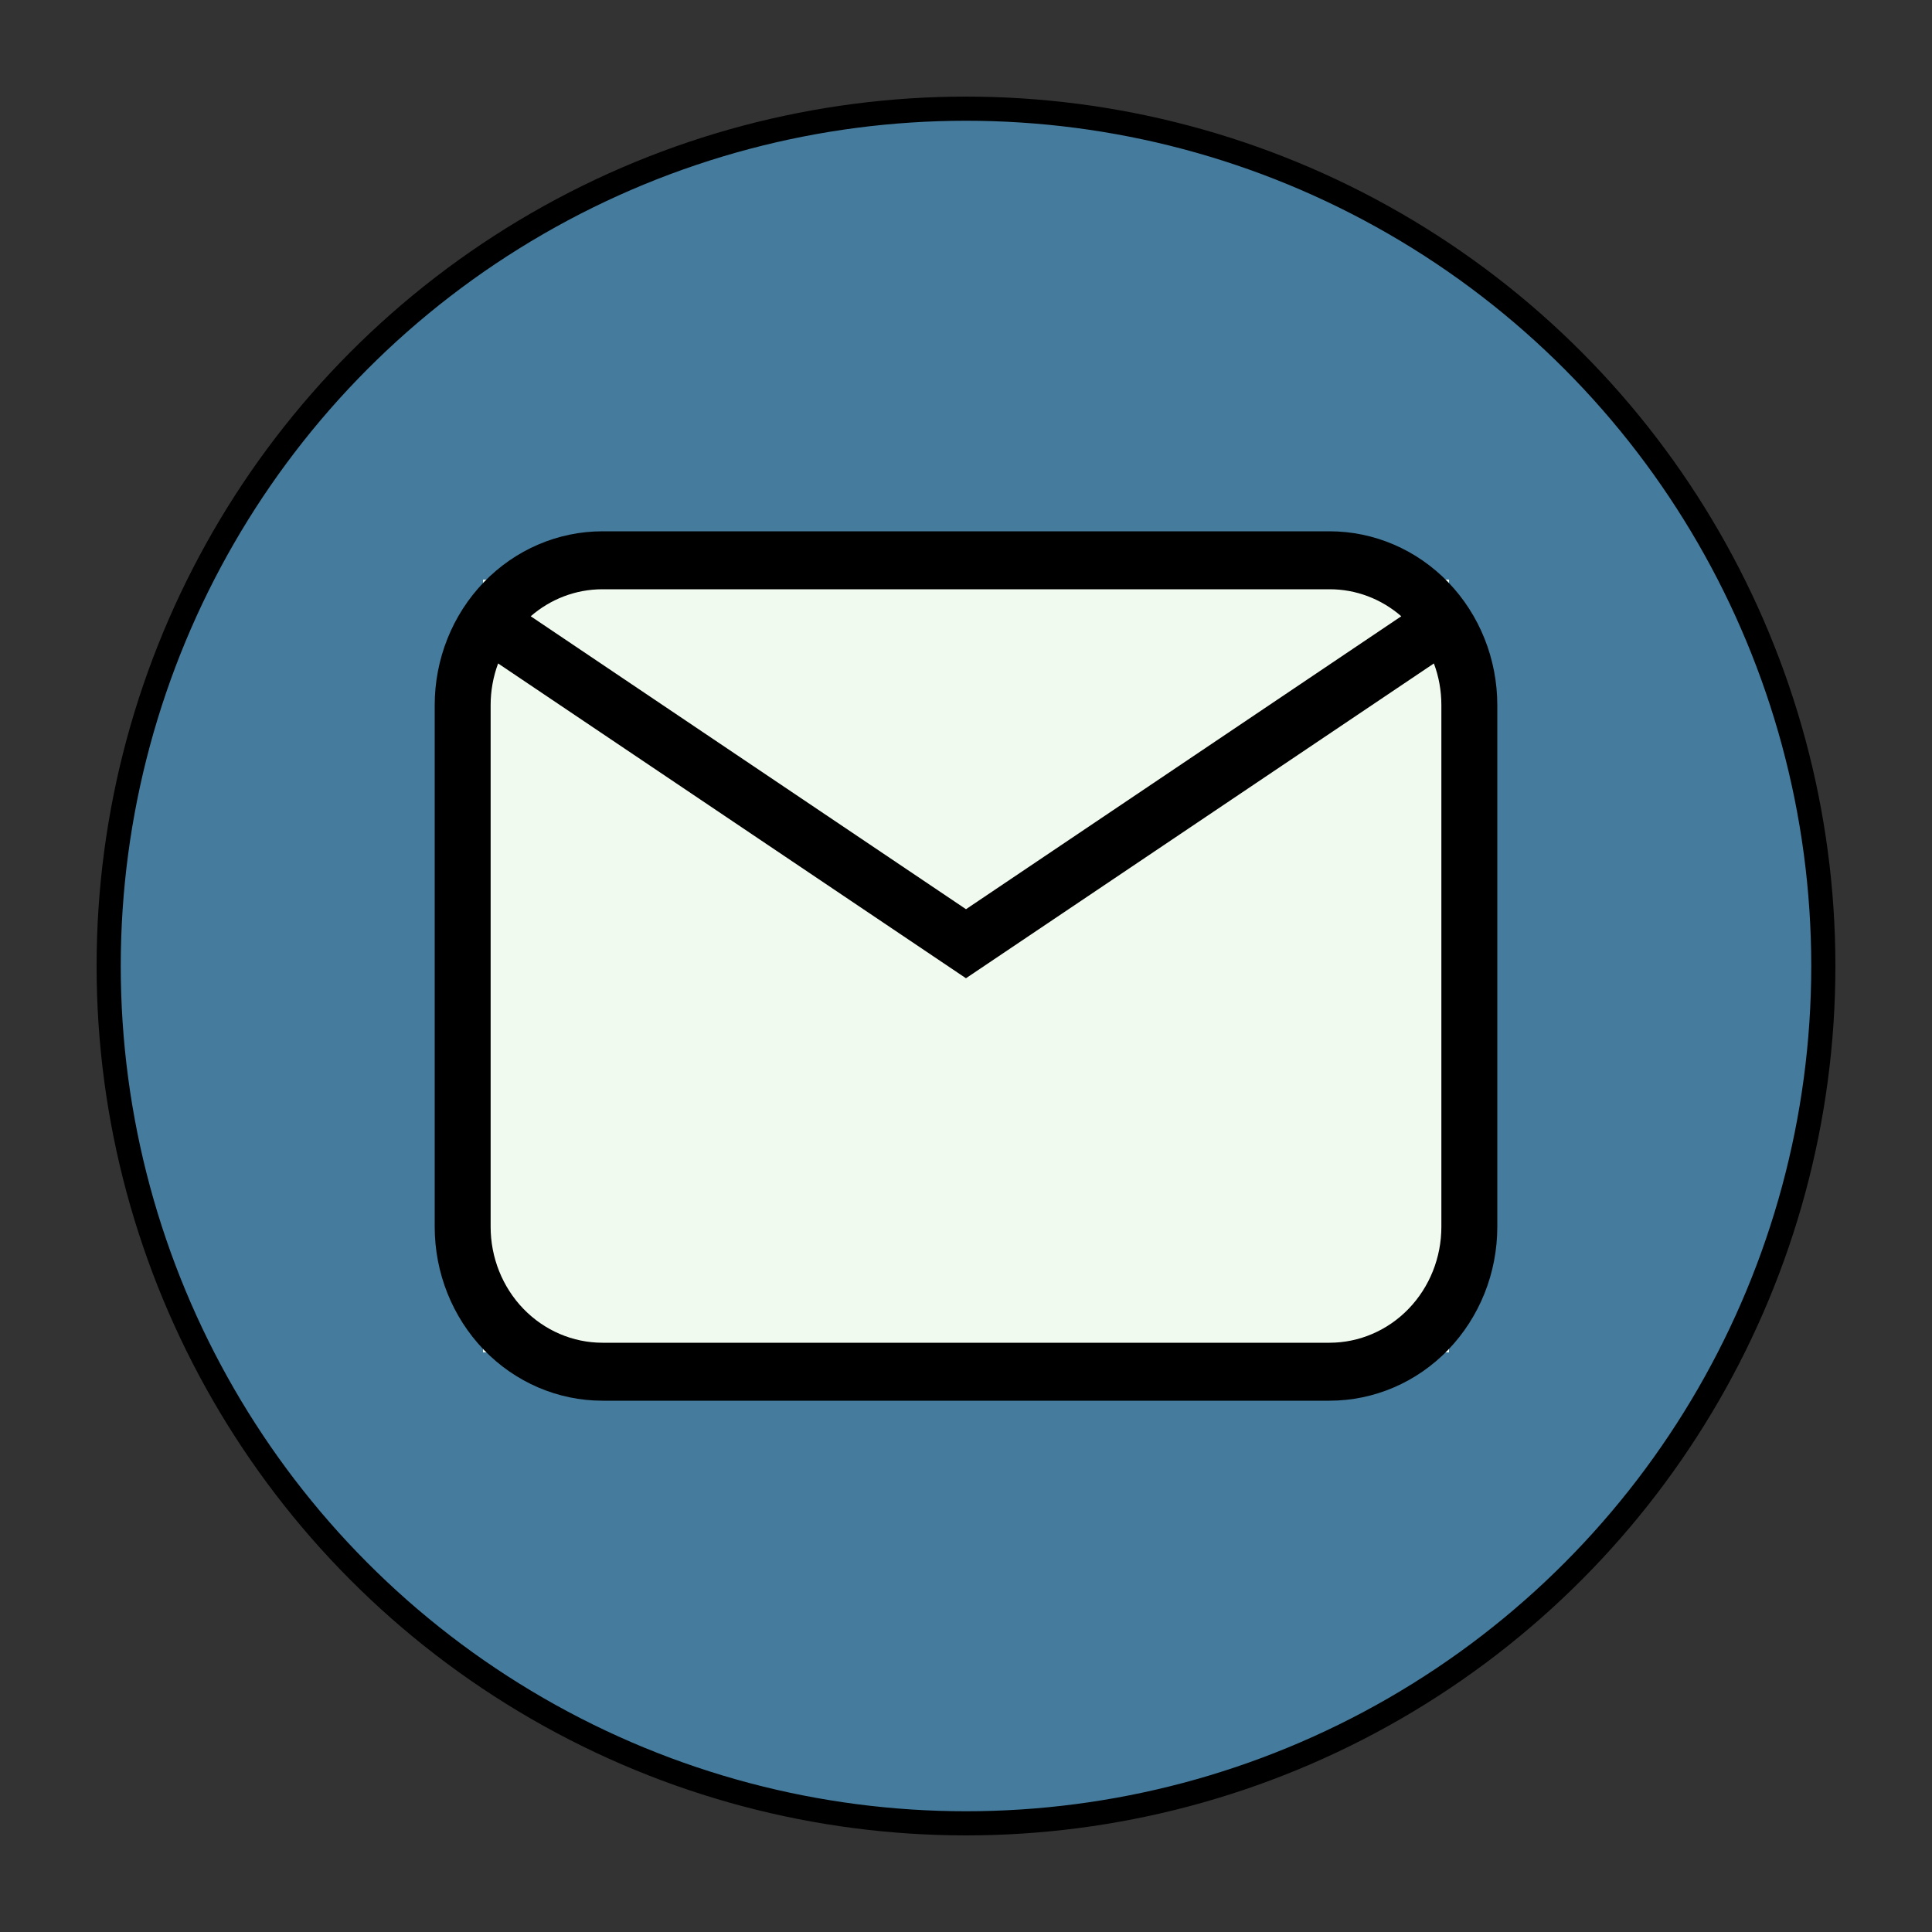 <svg width="40" height="40" viewBox="0 0 40 40" fill="none" xmlns="http://www.w3.org/2000/svg">
<rect x="0" y="0" width="40" height="40" fill="#333333" stroke="none"/>
<circle cx="20" cy="20" r="17.75" fill="#457B9D" stroke="black" stroke-width="0.5"/>
<rect x="10" y="12" width="20" height="16" fill="#F1FAEE"/>
<path d="M12.474 11H27.526C28.448 11 29.331 11.379 29.983 12.054C30.634 12.729 31 13.645 31 14.6V25.4C31 26.355 30.634 27.27 29.983 27.946C29.331 28.621 28.448 29 27.526 29H12.474C11.552 29 10.669 28.621 10.017 27.946C9.366 27.27 9 26.355 9 25.4V14.6C9 13.645 9.366 12.729 10.017 12.054C10.669 11.379 11.552 11 12.474 11ZM12.474 12.2C11.909 12.2 11.39 12.41 10.988 12.759L20 18.824L29.012 12.759C28.596 12.397 28.07 12.199 27.526 12.2H12.474ZM20 20.254L10.313 13.736C10.21 14.012 10.158 14.305 10.158 14.6V25.4C10.158 26.037 10.402 26.647 10.836 27.097C11.271 27.547 11.86 27.8 12.474 27.8H27.526C28.14 27.8 28.73 27.547 29.164 27.097C29.598 26.647 29.842 26.037 29.842 25.4V14.6C29.842 14.295 29.788 14.004 29.687 13.736L20 20.253V20.254Z" fill="black"/>
</svg>
